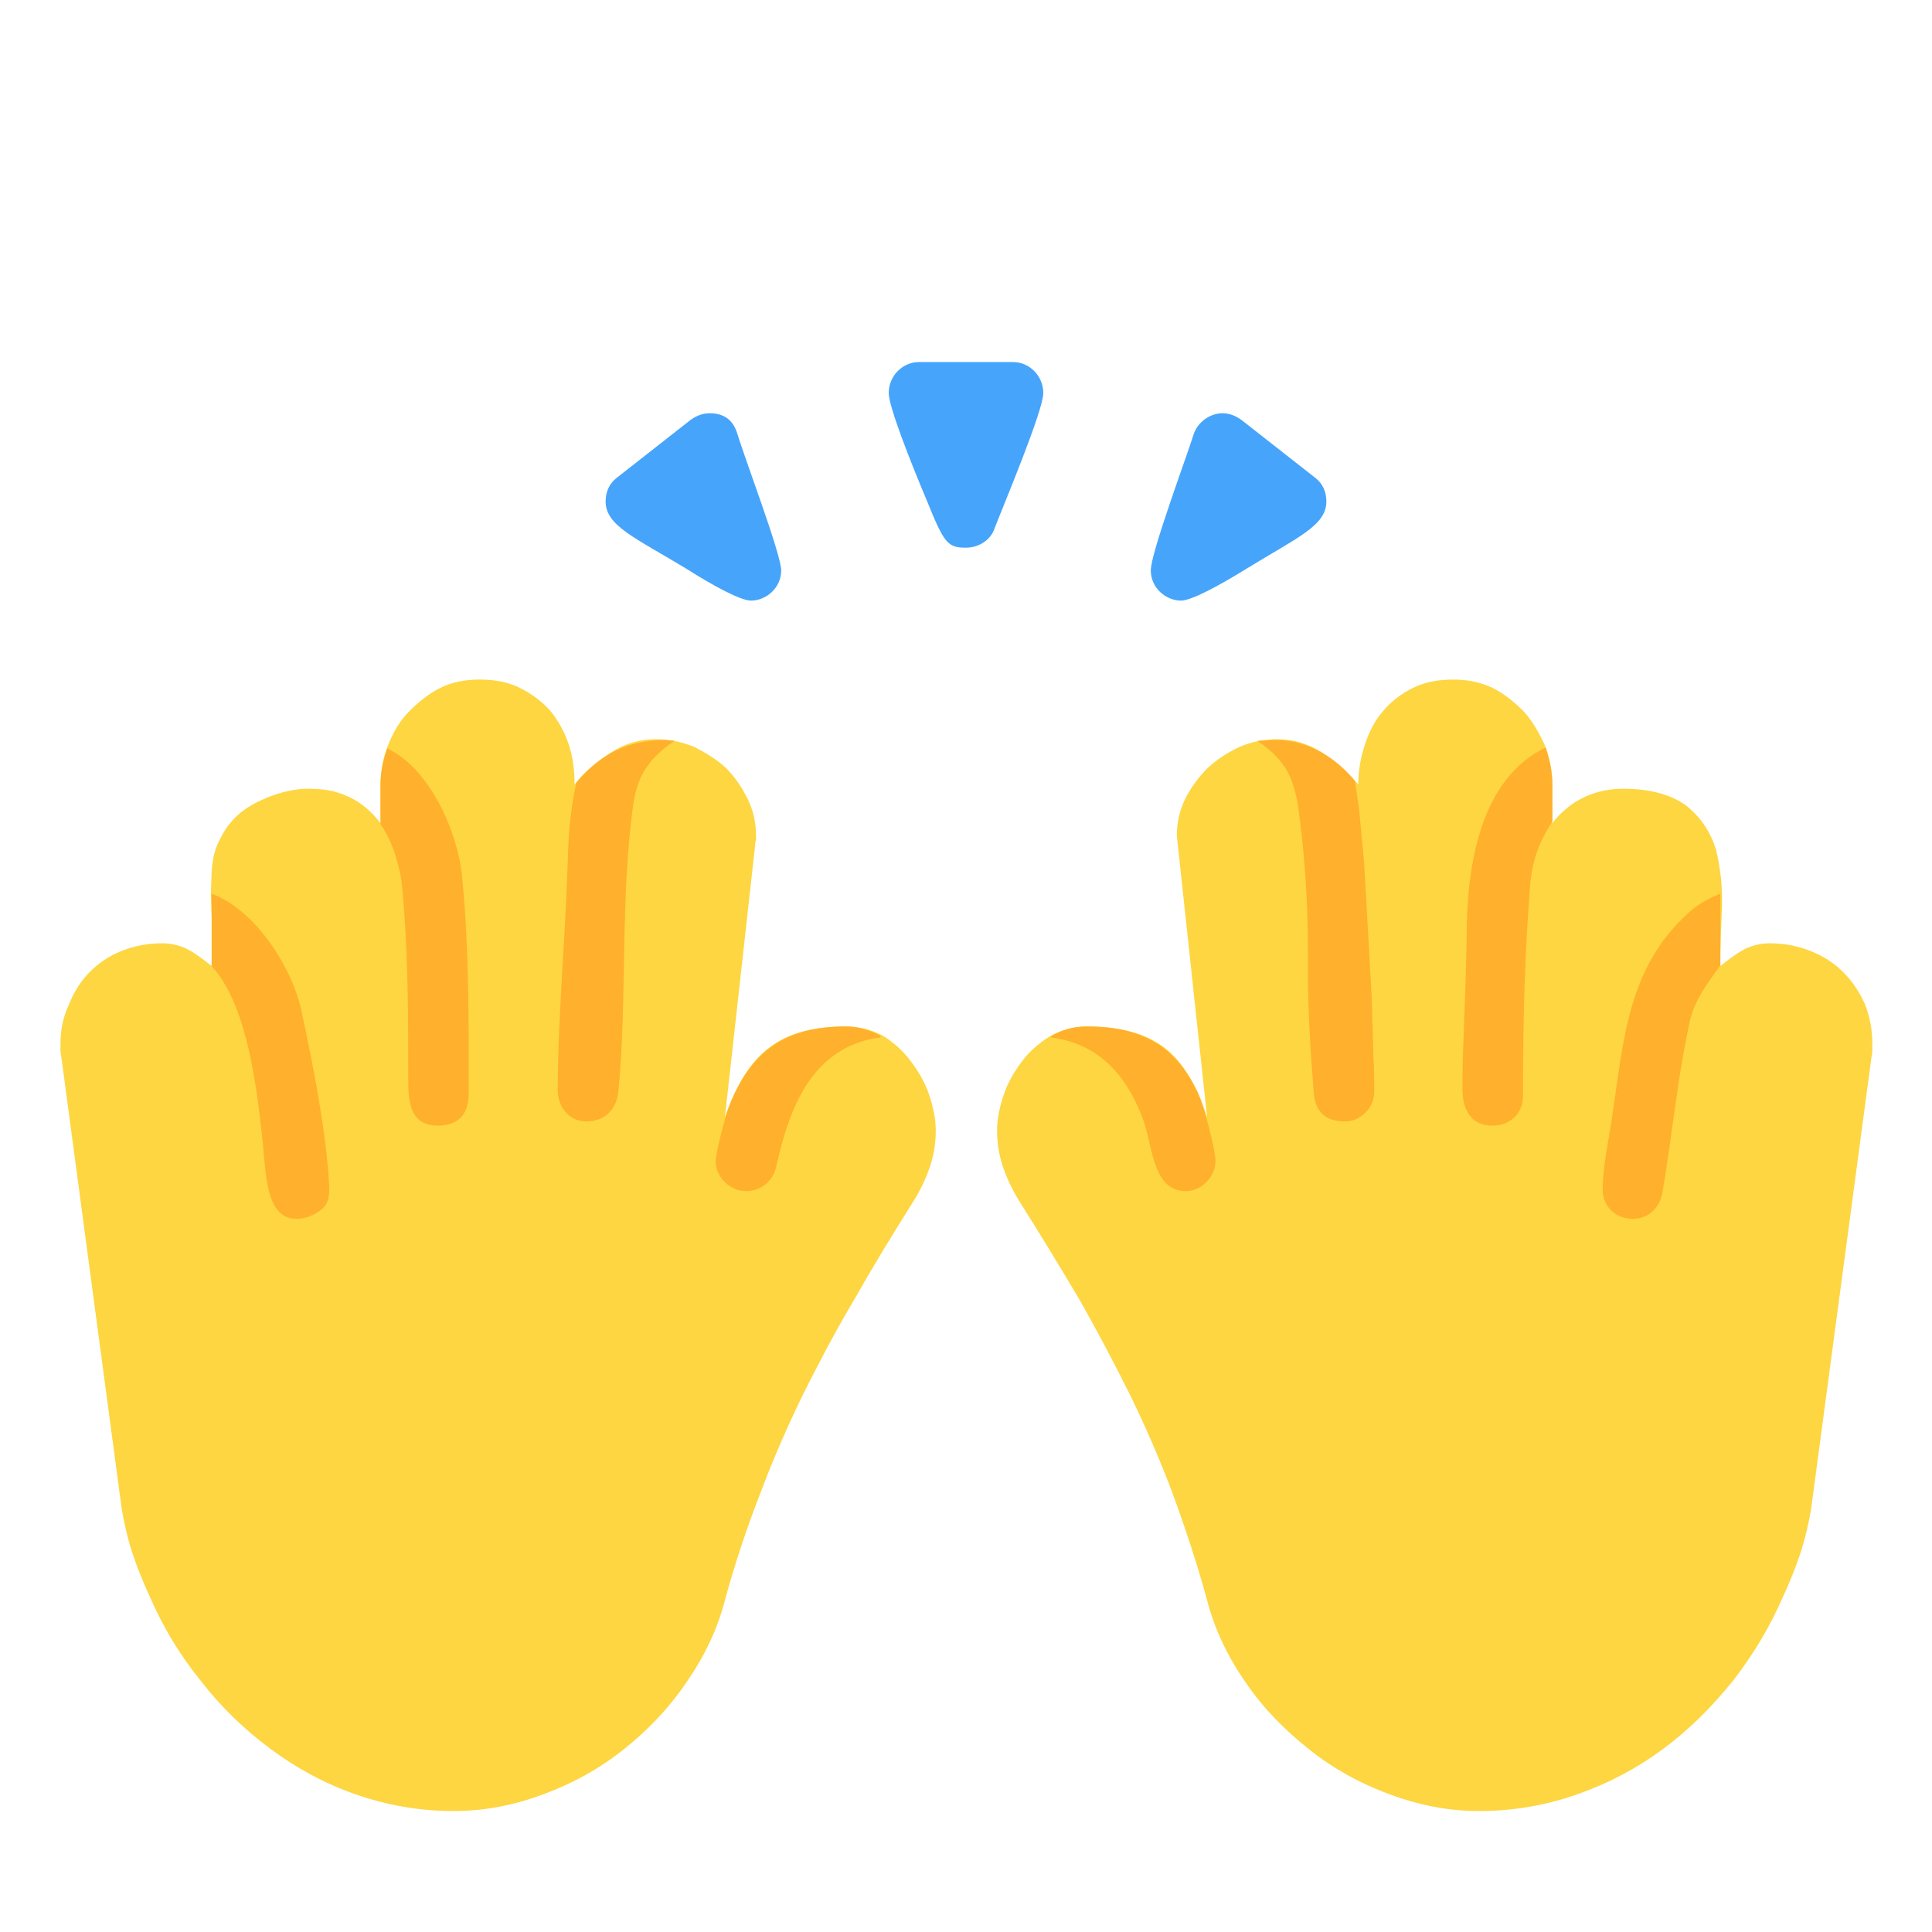 <svg version="1.1" xmlns="http://www.w3.org/2000/svg" viewBox="0 0 2300 2300"><g transform="scale(1,-1) translate(-256, -1869)">
		<path d="M2017-287c41 0 80 7 117 20 37 13 71 31 102 54 31 23 58 50 83 81 24 31 44 64 60 101 7 15 14 32 20 50 6 18 10 36 13 53l72 539c1 3 1 8 1 15 0 17-3 33-9 48-7 15-15 27-26 38-11 11-24 19-39 25-15 6-31 9-48 9-12 0-23-3-32-8-9-5-18-12-27-19 0 24 1 48 2 72l0 9c0 21-3 40-7 57-6 20-17 37-32 50-15 13-41 23-78 23-17 0-32-3-47-10-15-7-28-18-38-31l0 46c0 16-3 32-9 47-7 15-15 29-25 40-11 11-23 21-37 28-15 7-30 10-47 10-18 0-34-3-48-10-14-7-26-16-35-27-10-11-17-25-22-40-5-15-8-31-8-48-12 15-26 27-43 38-17 11-35 16-54 16-15 0-30-3-44-9-15-7-27-15-38-25-11-11-20-23-27-37-7-14-10-29-10-44l36-335c-12 38-29 66-51 83-23 17-53 25-92 25-16 0-30-4-43-11-13-8-25-18-34-30-9-12-17-25-22-40-5-15-8-29-8-43 0-17 3-32 8-46 5-14 12-28 21-42 24-38 47-76 69-113 21-37 41-75 60-113 19-39 36-78 51-118 15-41 29-83 41-127 9-35 25-68 46-98 21-31 47-57 76-80 29-23 60-40 95-53 35-13 70-20 107-20 z M796-287c37 0 72 7 107 20 35 13 66 30 95 53 29 23 54 49 75 80 21 30 37 63 46 98 12 44 26 86 42 127 15 40 32 79 51 118 19 38 39 76 61 113 21 37 44 75 68 113 9 14 16 28 21 42 5 14 8 29 8 46 0 14-3 28-8 43-5 15-13 28-22 40-9 12-20 22-33 30-13 7-28 11-44 11-39 0-69-8-91-25-23-17-40-45-53-83l36 324c0 2 0 4 1 6l0 5c0 15-3 30-10 44-7 14-15 26-26 37-11 10-24 18-38 25-15 6-30 9-45 9-19 0-37-5-54-16-17-11-32-23-43-38 0 17-2 33-7 48-5 15-13 29-22 40-10 11-22 20-36 27-14 7-30 10-48 10-17 0-33-3-47-10-14-7-26-17-37-28-11-11-19-25-25-40-6-15-9-31-9-47l0-46c-10 13-22 24-37 31-19 9-33 10-54 10-14-1-27-4-40-9-13-5-25-11-35-19-10-8-18-18-24-30-7-12-10-25-11-40l-1-28 1-29 0-56c-9 7-18 14-27 19-9 5-20 8-32 8-17 0-33-3-48-9-15-6-27-14-38-25-11-11-19-24-25-39-7-15-10-30-10-47 0-7 0-12 1-15l72-539c3-17 7-35 13-53 6-18 13-35 20-50 16-37 36-70 61-101 24-31 52-58 83-81 31-23 64-41 101-54 37-13 76-20 117-20 z" fill="#FDD641"/>
		<path d="M2033 529c19 0 36 13 36 35 0 85 2 172 9 256 3 27 11 48 26 71l0 44c0 14-3 29-8 44-79-38-94-143-94-226-1-74-5-126-5-179 0-22 7-45 36-45 z M2200 418c19 0 32 14 35 31 12 70 17 131 32 201 5 27 21 47 37 70l0 85c-13-5-26-12-37-22-74-66-78-153-92-245-4-27-11-58-11-85 0-22 17-35 36-35 z M1668 451c18 0 35 17 35 36 0 13-15 72-23 85-27 55-69 75-130 75-16 0-30-4-43-12l0-1c63-8 94-53 111-101 11-35 12-82 50-82 z M1857 534c10 0 18 4 25 11 7 7 10 16 10 26 0 7 0 21-1 41l-2 69-9 160-6 64-5 34c-11 14-25 26-41 35-17 9-34 14-53 14l-22-1c15-10 26-21 33-32 7-11 12-26 15-43 8-57 12-114 12-172l0-22c0-51 3-100 7-150 2-23 14-34 37-34 z M1144 451c17 0 32 11 36 29 15 67 41 143 124 154l0 2c-13 7-27 11-41 11-73 0-113-30-139-95-5-13-16-56-16-66 0-18 17-35 36-35 z M609 418c9 0 18 3 27 9 11 8 12 16 12 30-4 66-18 138-33 208-11 52-55 121-107 140l0-86-3 3c42-42 55-132 63-205 5-43 3-99 41-99 z M777 529c28 0 36 17 37 36l0 21c0 80 0 160-8 240-5 52-38 128-89 152-5-15-8-29-8-43l0-46c0-3 4-6 5-9 11-18 17-42 20-60 8-77 8-157 8-234 0-24 0-57 35-57 z M954 534c21 0 35 13 38 34 11 112 2 233 18 344 5 36 21 56 49 75l-10 1c-48 0-79-18-107-51-7-35-9-55-10-91-3-98-12-188-12-275 0-18 12-37 34-37 z" fill="#FFB02C"/>
		<path d="M1150 1154c-12 0-44 17-77 38-61 37-96 51-96 80 0 11 4 21 13 28l88 69c7 5 14 8 23 8 17 0 28-8 33-25 8-27 52-143 52-162 0-21-18-36-36-36 z M1662 1154c12 0 44 17 78 38 60 37 95 51 95 80 0 11-4 21-13 28l-88 69c-7 5-14 8-23 8-14 0-29-10-34-25-8-26-51-141-51-162 0-21 18-36 36-36 z M1406 1217c14 0 29 8 34 23 10 26 58 140 58 161 0 21-17 37-36 37l-112 0c-19 0-36-16-36-37 0-16 26-82 45-127 21-52 25-57 47-57 z" fill="#46A4FB"/>
	</g></svg>
